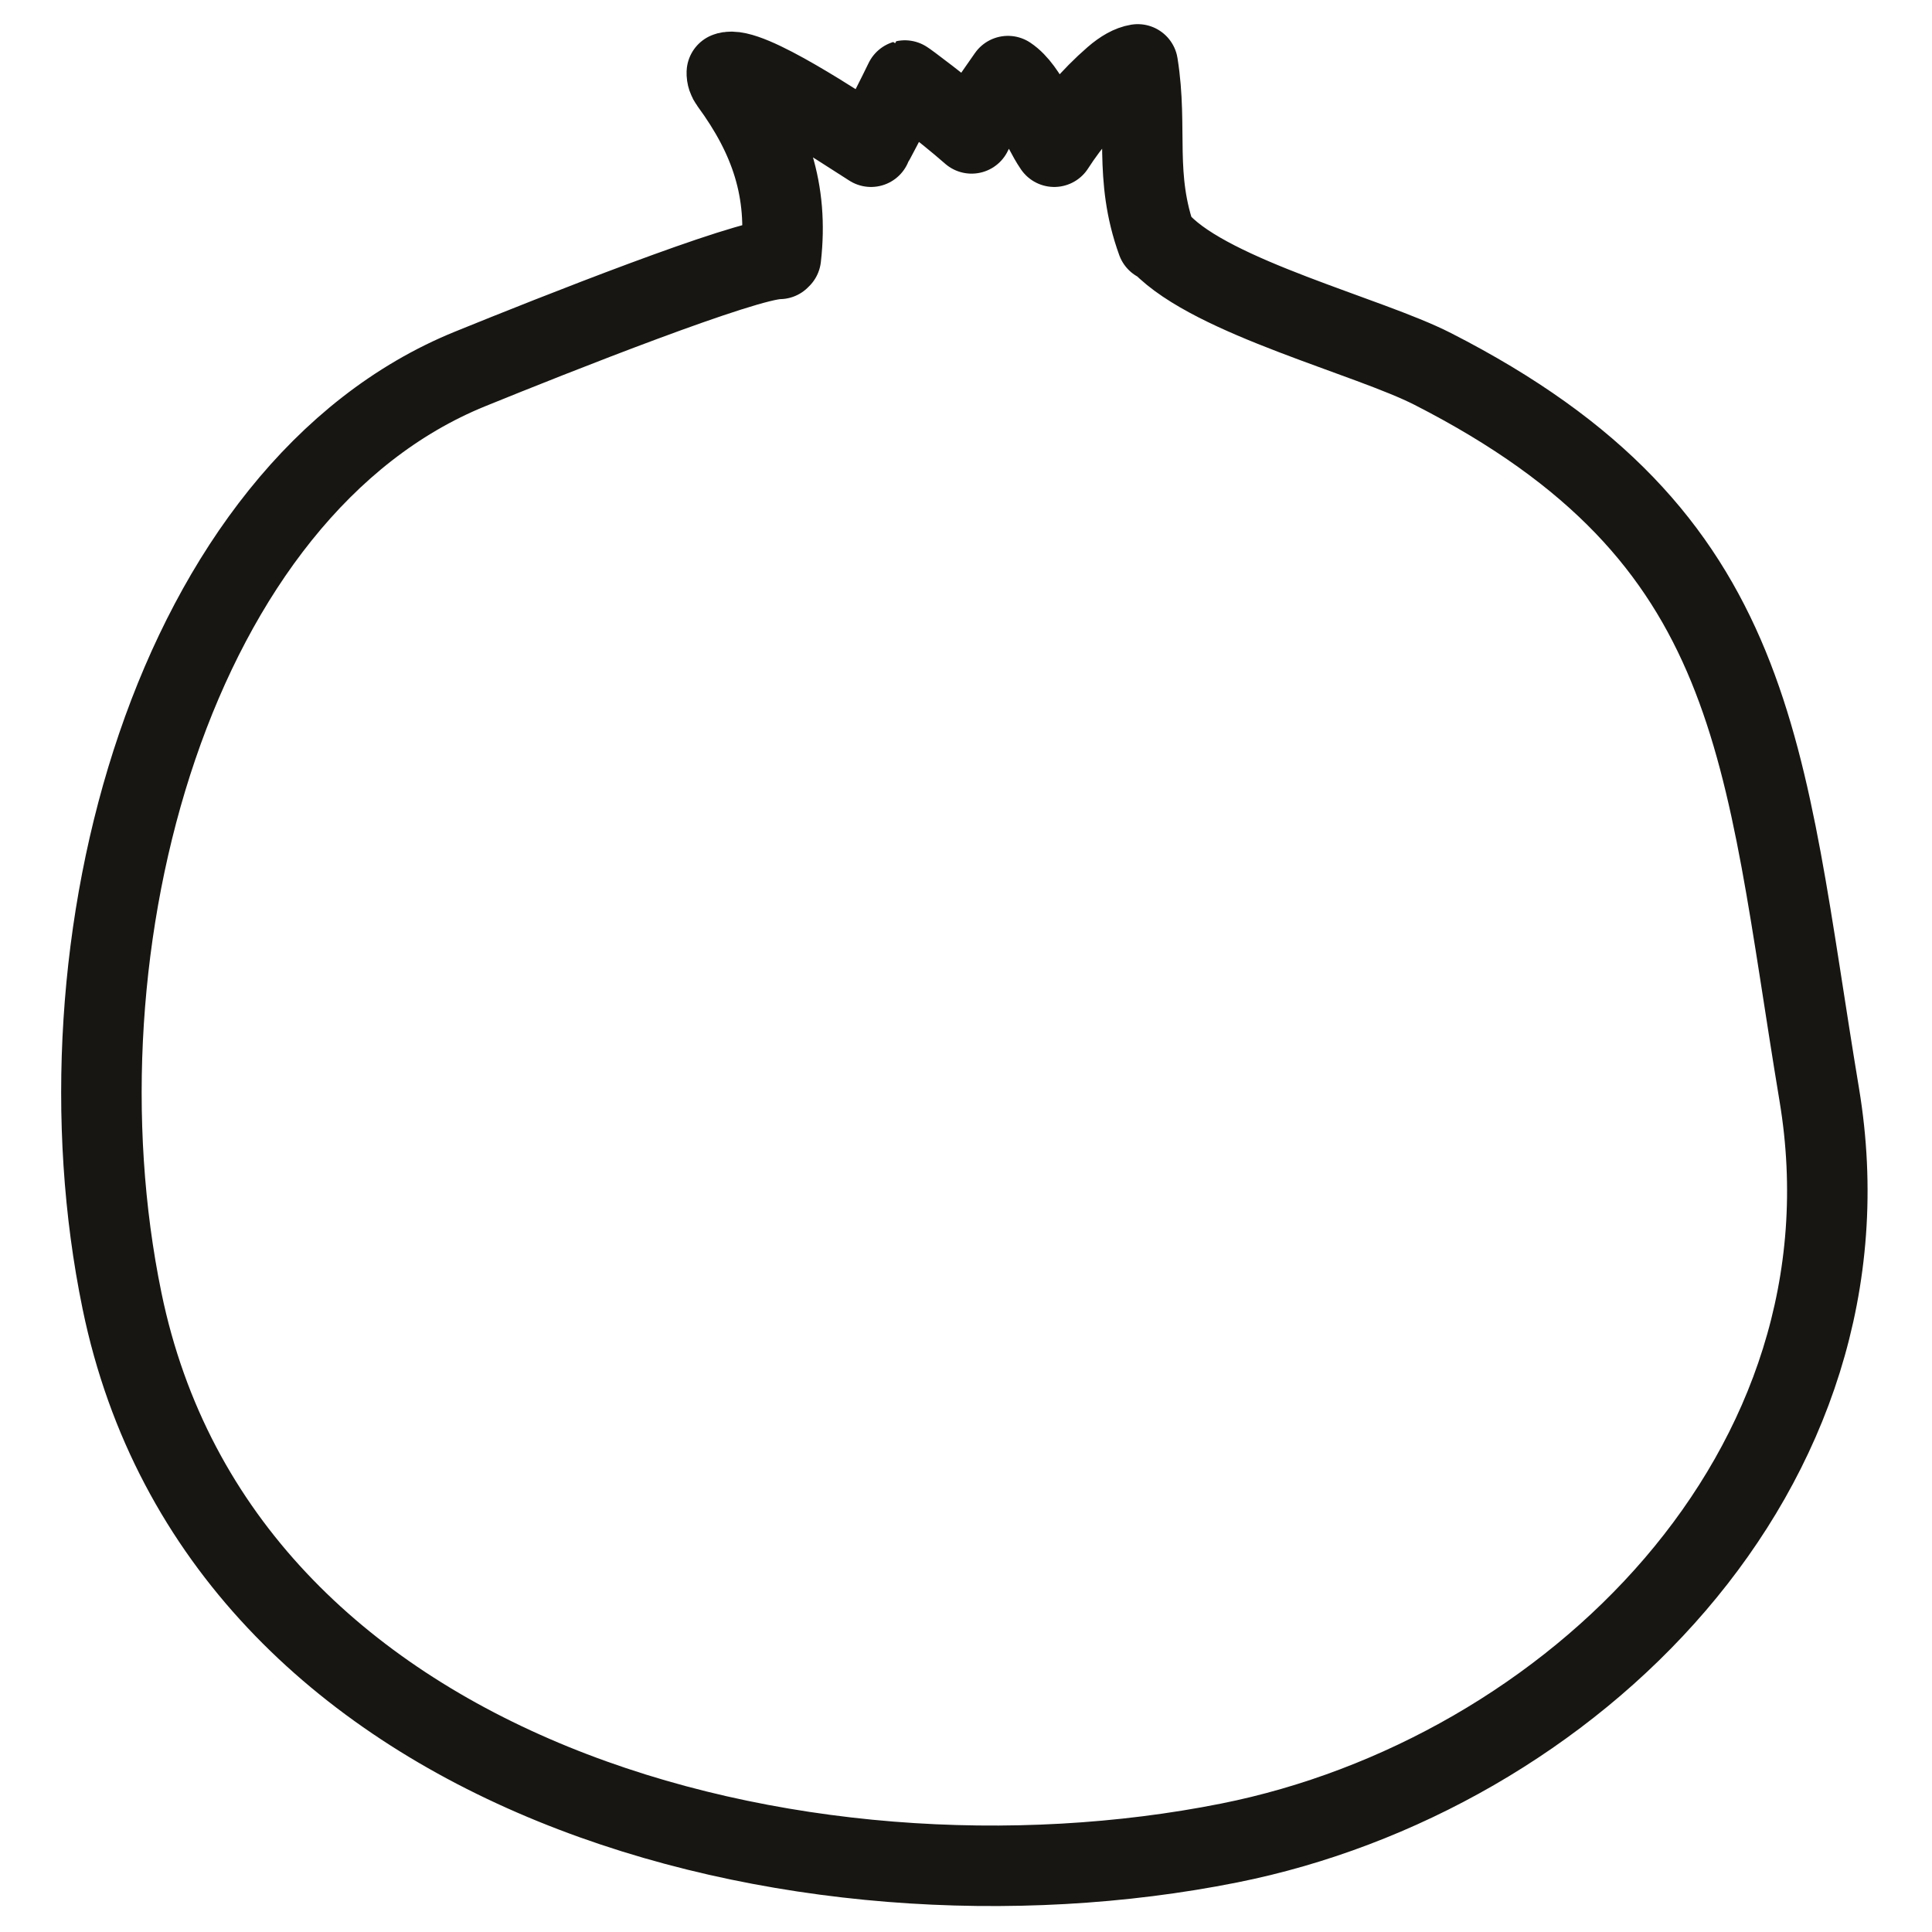 <svg width="48" height="48" viewBox="0 0 48 48" fill="none" xmlns="http://www.w3.org/2000/svg">
<path d="M19.4 6.4C19.59 4.741 19.14 3.417 18.142 2.056C18.083 1.975 18.055 1.891 18.058 1.803C18.56 1.6 20.915 3.189 21.64 3.645C21.66 3.595 22.043 2.904 22.481 2.001C22.491 1.998 23.451 2.71 24.139 3.314C24.382 2.807 24.724 2.353 25.042 1.891C25.538 2.222 25.863 3.168 26.192 3.645C26.59 3.026 27.121 2.406 27.677 1.925C27.893 1.738 28.09 1.629 28.267 1.6C28.523 3.198 28.161 4.38 28.748 5.999M19.368 6.432C18.52 6.432 13.76 8.32 11.68 9.166C4.316 12.161 1.202 23.446 3.032 32.322C5.489 44.251 19.95 47.903 30.539 45.789C38.988 44.103 46.756 36.537 45.199 27.195C43.78 18.671 43.796 13.351 35.595 9.166C34 8.351 30.14 7.393 28.856 6.057" stroke="#171612" stroke-width="2" stroke-linecap="round" stroke-linejoin="round"/>
</svg>
